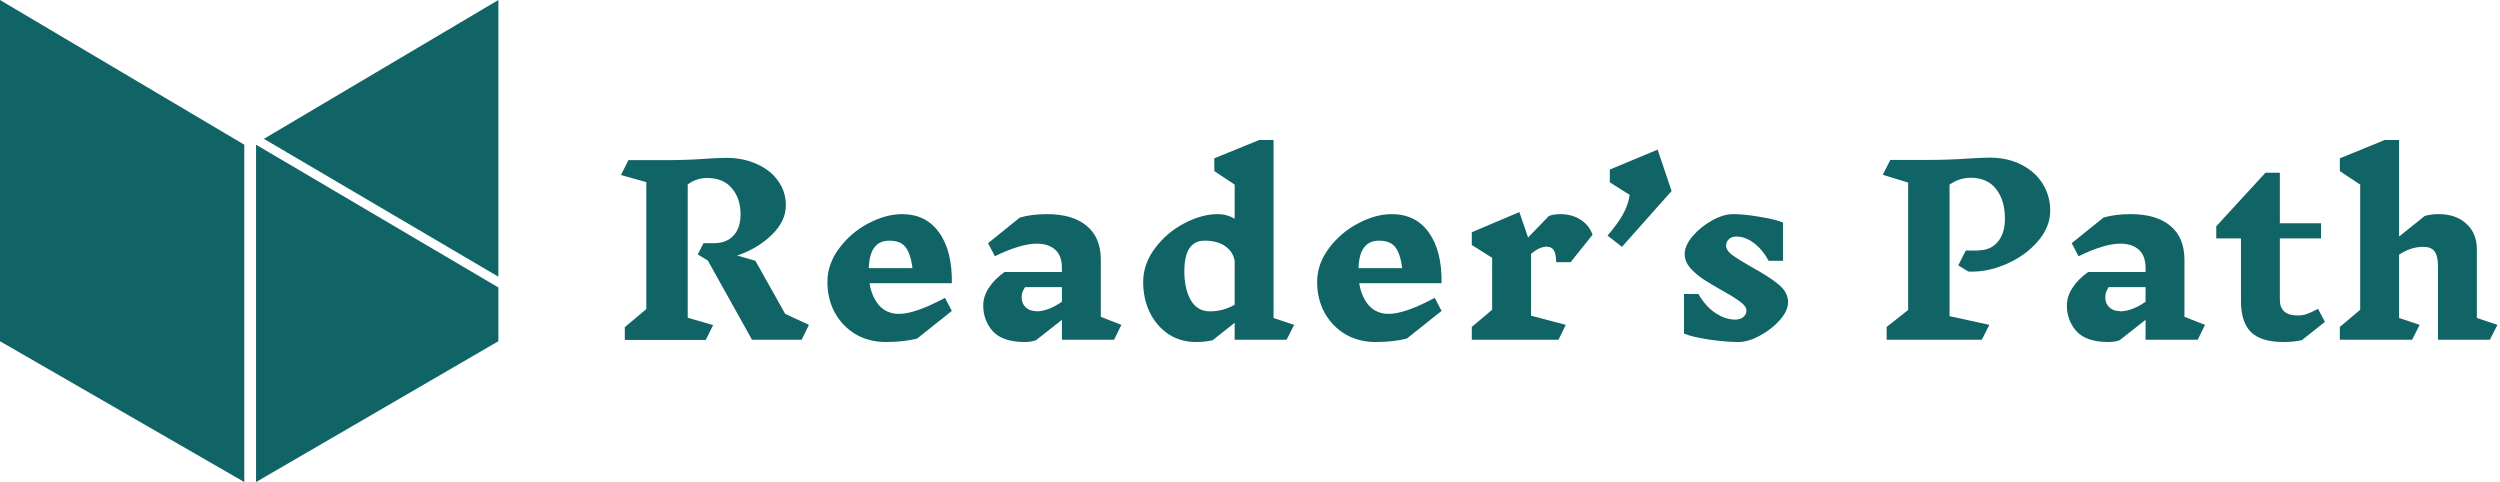 <svg width="306" height="59" viewBox="0 0 306 59" fill="none" xmlns="http://www.w3.org/2000/svg">
    <path d="M0 41.767V0L29.9 17.712V59L0 41.767Z" fill="#116466"/>
    <path d="M31.341 17.712V59L61 41.767V35.185L31.341 17.712Z" fill="#116466"/>
    <path d="M61 33.868L32.301 16.994L61 0V33.868Z" fill="#116466"/>
    <path d="M304.763 41.582H298.407V32.622C298.407 31.745 298.267 31.129 297.987 30.774C297.725 30.401 297.259 30.214 296.587 30.214C295.597 30.214 294.617 30.531 293.647 31.166V38.922L296.167 39.762L295.243 41.582H286.395V40.014L288.887 37.914V22.598L286.395 20.946V19.378L291.883 17.138H293.647V28.954L296.783 26.434C297.287 26.285 297.856 26.21 298.491 26.21C299.909 26.21 301.039 26.602 301.879 27.386C302.737 28.151 303.167 29.197 303.167 30.522V38.922L305.687 39.762L304.763 41.582Z"
          fill="#116466"/>
    <path d="M281.742 41.638C281.107 41.787 280.351 41.862 279.474 41.862C277.682 41.862 276.366 41.461 275.526 40.658C274.705 39.837 274.294 38.577 274.294 36.878V29.178H271.27V27.694L277.29 21.142H279.054V27.33H284.094V29.178H279.054V36.682C279.054 37.97 279.782 38.614 281.238 38.614C281.611 38.614 281.975 38.558 282.33 38.446C282.703 38.315 283.17 38.1 283.73 37.802L284.57 39.398L281.742 41.638Z"
          fill="#116466"/>
    <path d="M269.001 41.582H262.617V39.146L259.453 41.638C259.08 41.787 258.613 41.862 258.053 41.862C256.261 41.862 254.964 41.423 254.161 40.546C253.377 39.669 252.985 38.614 252.985 37.382C252.985 36.654 253.209 35.945 253.657 35.254C254.105 34.545 254.749 33.891 255.589 33.294H262.617V32.818C262.617 31.791 262.337 31.035 261.777 30.55C261.217 30.065 260.47 29.822 259.537 29.822C258.23 29.822 256.522 30.335 254.413 31.362L253.573 29.766L257.465 26.63C258.417 26.35 259.528 26.21 260.797 26.21C262.888 26.21 264.502 26.686 265.641 27.638C266.798 28.59 267.377 29.971 267.377 31.782V38.782L269.897 39.762L269.001 41.582ZM259.481 38.11C260.433 38.11 261.478 37.718 262.617 36.934V35.142H258.109C257.96 35.366 257.848 35.581 257.773 35.786C257.717 35.973 257.689 36.187 257.689 36.43C257.689 36.897 257.848 37.289 258.165 37.606C258.501 37.923 258.94 38.082 259.481 38.082V38.11Z"
          fill="#116466"/>
    <path d="M242.182 30.634C243.172 30.634 243.956 30.289 244.534 29.598C245.113 28.907 245.402 27.955 245.402 26.742C245.402 25.267 245.048 24.073 244.338 23.158C243.629 22.225 242.584 21.758 241.202 21.758C240.288 21.758 239.429 22.038 238.626 22.598V38.698L243.498 39.762L242.574 41.582H230.926V40.014L233.558 37.942V22.346L230.45 21.394L231.374 19.574H236.022C237.684 19.574 239.317 19.518 240.922 19.406C242.117 19.331 242.994 19.294 243.554 19.294C245.01 19.294 246.298 19.583 247.418 20.162C248.538 20.722 249.406 21.497 250.022 22.486C250.638 23.475 250.946 24.577 250.946 25.79C250.946 27.134 250.433 28.394 249.406 29.57C248.38 30.746 247.082 31.67 245.514 32.342C243.946 33.014 242.416 33.313 240.922 33.238L239.69 32.482L240.614 30.662H242.182V30.634Z"
          fill="#116466"/>
    <path d="M213.765 38.026C213.765 37.671 213.522 37.317 213.037 36.962C212.552 36.589 211.805 36.122 210.797 35.562C209.808 35.002 209.014 34.526 208.417 34.134C207.82 33.723 207.297 33.266 206.849 32.762C206.42 32.239 206.205 31.679 206.205 31.082C206.205 30.41 206.522 29.691 207.157 28.926C207.81 28.161 208.604 27.517 209.537 26.994C210.47 26.471 211.329 26.21 212.113 26.21C213.065 26.21 214.176 26.322 215.445 26.546C216.733 26.751 217.666 26.985 218.245 27.246V31.922H216.481C215.977 30.989 215.37 30.261 214.661 29.738C213.97 29.215 213.252 28.954 212.505 28.954C212.132 28.954 211.833 29.066 211.609 29.29C211.385 29.495 211.273 29.747 211.273 30.046C211.273 30.438 211.516 30.821 212.001 31.194C212.505 31.567 213.298 32.062 214.381 32.678C215.818 33.462 216.92 34.171 217.685 34.806C218.469 35.441 218.861 36.169 218.861 36.99C218.861 37.681 218.525 38.409 217.853 39.174C217.2 39.921 216.388 40.555 215.417 41.078C214.465 41.601 213.588 41.862 212.785 41.862C211.758 41.862 210.536 41.759 209.117 41.554C207.717 41.33 206.718 41.087 206.121 40.826V35.982H207.885C208.445 36.971 209.136 37.746 209.957 38.306C210.778 38.847 211.59 39.118 212.393 39.118C212.804 39.118 213.13 39.015 213.373 38.81C213.634 38.586 213.765 38.325 213.765 38.026Z"
          fill="#116466"/>
    <path d="M198.526 30.214L196.762 28.842C197.621 27.834 198.256 26.957 198.666 26.21C199.077 25.463 199.348 24.679 199.478 23.858L197.042 22.318V20.75L202.894 18.314L204.602 23.382L198.526 30.214Z"
          fill="#116466"/>
    <path d="M189.416 30.186C188.744 30.186 188.072 30.485 187.4 31.082V38.642L191.656 39.762L190.76 41.582H180.148V40.014L182.64 37.914V31.558L180.148 29.99V28.422L185.972 25.958L187.036 29.066L189.584 26.434C189.976 26.285 190.434 26.21 190.956 26.21C191.927 26.21 192.758 26.434 193.448 26.882C194.158 27.33 194.652 27.946 194.932 28.73L192.244 32.09H190.48C190.462 31.418 190.368 30.942 190.2 30.662C190.032 30.363 189.771 30.214 189.416 30.214V30.186Z"
          fill="#116466"/>
    <path d="M170.345 26.21C172.305 26.21 173.817 26.957 174.881 28.45C175.963 29.943 176.486 32.015 176.449 34.666H166.369C166.555 35.805 166.957 36.719 167.573 37.41C168.189 38.082 168.991 38.418 169.981 38.418C171.287 38.418 173.163 37.765 175.609 36.458L176.449 38.054L172.193 41.442C171.091 41.722 169.813 41.862 168.357 41.862C166.994 41.862 165.762 41.545 164.661 40.91C163.578 40.257 162.729 39.37 162.113 38.25C161.515 37.13 161.217 35.889 161.217 34.526C161.217 33.051 161.693 31.679 162.645 30.41C163.597 29.122 164.782 28.105 166.201 27.358C167.638 26.593 169.019 26.21 170.345 26.21ZM168.805 29.458C167.983 29.458 167.367 29.738 166.957 30.298C166.546 30.839 166.322 31.679 166.285 32.818H171.633C171.483 31.661 171.203 30.811 170.793 30.27C170.401 29.729 169.729 29.458 168.777 29.458H168.805Z"
          fill="#116466"/>
    <path d="M157.48 41.582H151.124V39.51L148.436 41.638C147.838 41.787 147.148 41.862 146.364 41.862C145.132 41.862 144.021 41.545 143.032 40.91C142.061 40.257 141.296 39.37 140.736 38.25C140.194 37.13 139.924 35.889 139.924 34.526C139.924 33.051 140.4 31.679 141.352 30.41C142.304 29.122 143.489 28.105 144.908 27.358C146.345 26.593 147.727 26.21 149.052 26.21C149.799 26.21 150.489 26.397 151.124 26.77V22.598L148.632 20.946V19.378L154.12 17.138H155.884V38.922L158.404 39.762L157.48 41.582ZM148.072 38.11C149.173 38.11 150.19 37.839 151.124 37.298V31.95C151.012 31.222 150.638 30.625 150.004 30.158C149.369 29.691 148.511 29.458 147.428 29.458C145.785 29.458 144.964 30.709 144.964 33.21C144.964 34.629 145.225 35.805 145.748 36.738C146.289 37.653 147.064 38.11 148.072 38.11Z"
          fill="#116466"/>
    <path d="M136.363 41.582H129.979V39.146L126.815 41.638C126.441 41.787 125.975 41.862 125.415 41.862C123.623 41.862 122.325 41.423 121.523 40.546C120.739 39.669 120.347 38.614 120.347 37.382C120.347 36.654 120.571 35.945 121.019 35.254C121.467 34.545 122.111 33.891 122.951 33.294H129.979V32.818C129.979 31.791 129.699 31.035 129.139 30.55C128.579 30.065 127.832 29.822 126.899 29.822C125.592 29.822 123.884 30.335 121.775 31.362L120.935 29.766L124.827 26.63C125.779 26.35 126.889 26.21 128.159 26.21C130.249 26.21 131.864 26.686 133.003 27.638C134.16 28.59 134.739 29.971 134.739 31.782V38.782L137.259 39.762L136.363 41.582ZM126.843 38.11C127.795 38.11 128.84 37.718 129.979 36.934V35.142H125.471C125.321 35.366 125.209 35.581 125.135 35.786C125.079 35.973 125.051 36.187 125.051 36.43C125.051 36.897 125.209 37.289 125.527 37.606C125.863 37.923 126.301 38.082 126.843 38.082V38.11Z"
          fill="#116466"/>
    <path d="M110.403 26.21C112.363 26.21 113.875 26.957 114.939 28.45C116.022 29.943 116.544 32.015 116.507 34.666H106.427C106.614 35.805 107.015 36.719 107.631 37.41C108.247 38.082 109.05 38.418 110.039 38.418C111.346 38.418 113.222 37.765 115.667 36.458L116.507 38.054L112.251 41.442C111.15 41.722 109.871 41.862 108.415 41.862C107.052 41.862 105.82 41.545 104.719 40.91C103.636 40.257 102.787 39.37 102.171 38.25C101.574 37.13 101.275 35.889 101.275 34.526C101.275 33.051 101.751 31.679 102.703 30.41C103.655 29.122 104.84 28.105 106.259 27.358C107.696 26.593 109.078 26.21 110.403 26.21ZM108.863 29.458C108.042 29.458 107.426 29.738 107.015 30.298C106.604 30.839 106.38 31.679 106.343 32.818H111.691C111.542 31.661 111.262 30.811 110.851 30.27C110.459 29.729 109.787 29.458 108.835 29.458H108.863Z"
          fill="#116466"/>
    <path d="M98.12 41.582H92.044L86.64 31.894L85.408 31.138L86.108 29.766H87.396C88.404 29.766 89.197 29.458 89.776 28.842C90.355 28.226 90.644 27.358 90.644 26.238C90.644 24.931 90.289 23.867 89.58 23.046C88.889 22.206 87.872 21.786 86.528 21.786C85.688 21.786 84.904 22.047 84.176 22.57V38.894L87.284 39.79L86.388 41.61H76.476V40.042L79.108 37.83V22.29L76 21.422L76.924 19.602H81.572C83.196 19.602 84.792 19.546 86.36 19.434C87.48 19.359 88.32 19.322 88.88 19.322C90.317 19.322 91.587 19.583 92.688 20.106C93.808 20.61 94.667 21.301 95.264 22.178C95.88 23.055 96.188 24.035 96.188 25.118C96.188 26.425 95.609 27.638 94.452 28.758C93.295 29.878 91.885 30.718 90.224 31.278L92.464 31.922L96.104 38.418L99.016 39.762L98.12 41.582Z"
          fill="#116466"/>
</svg>

